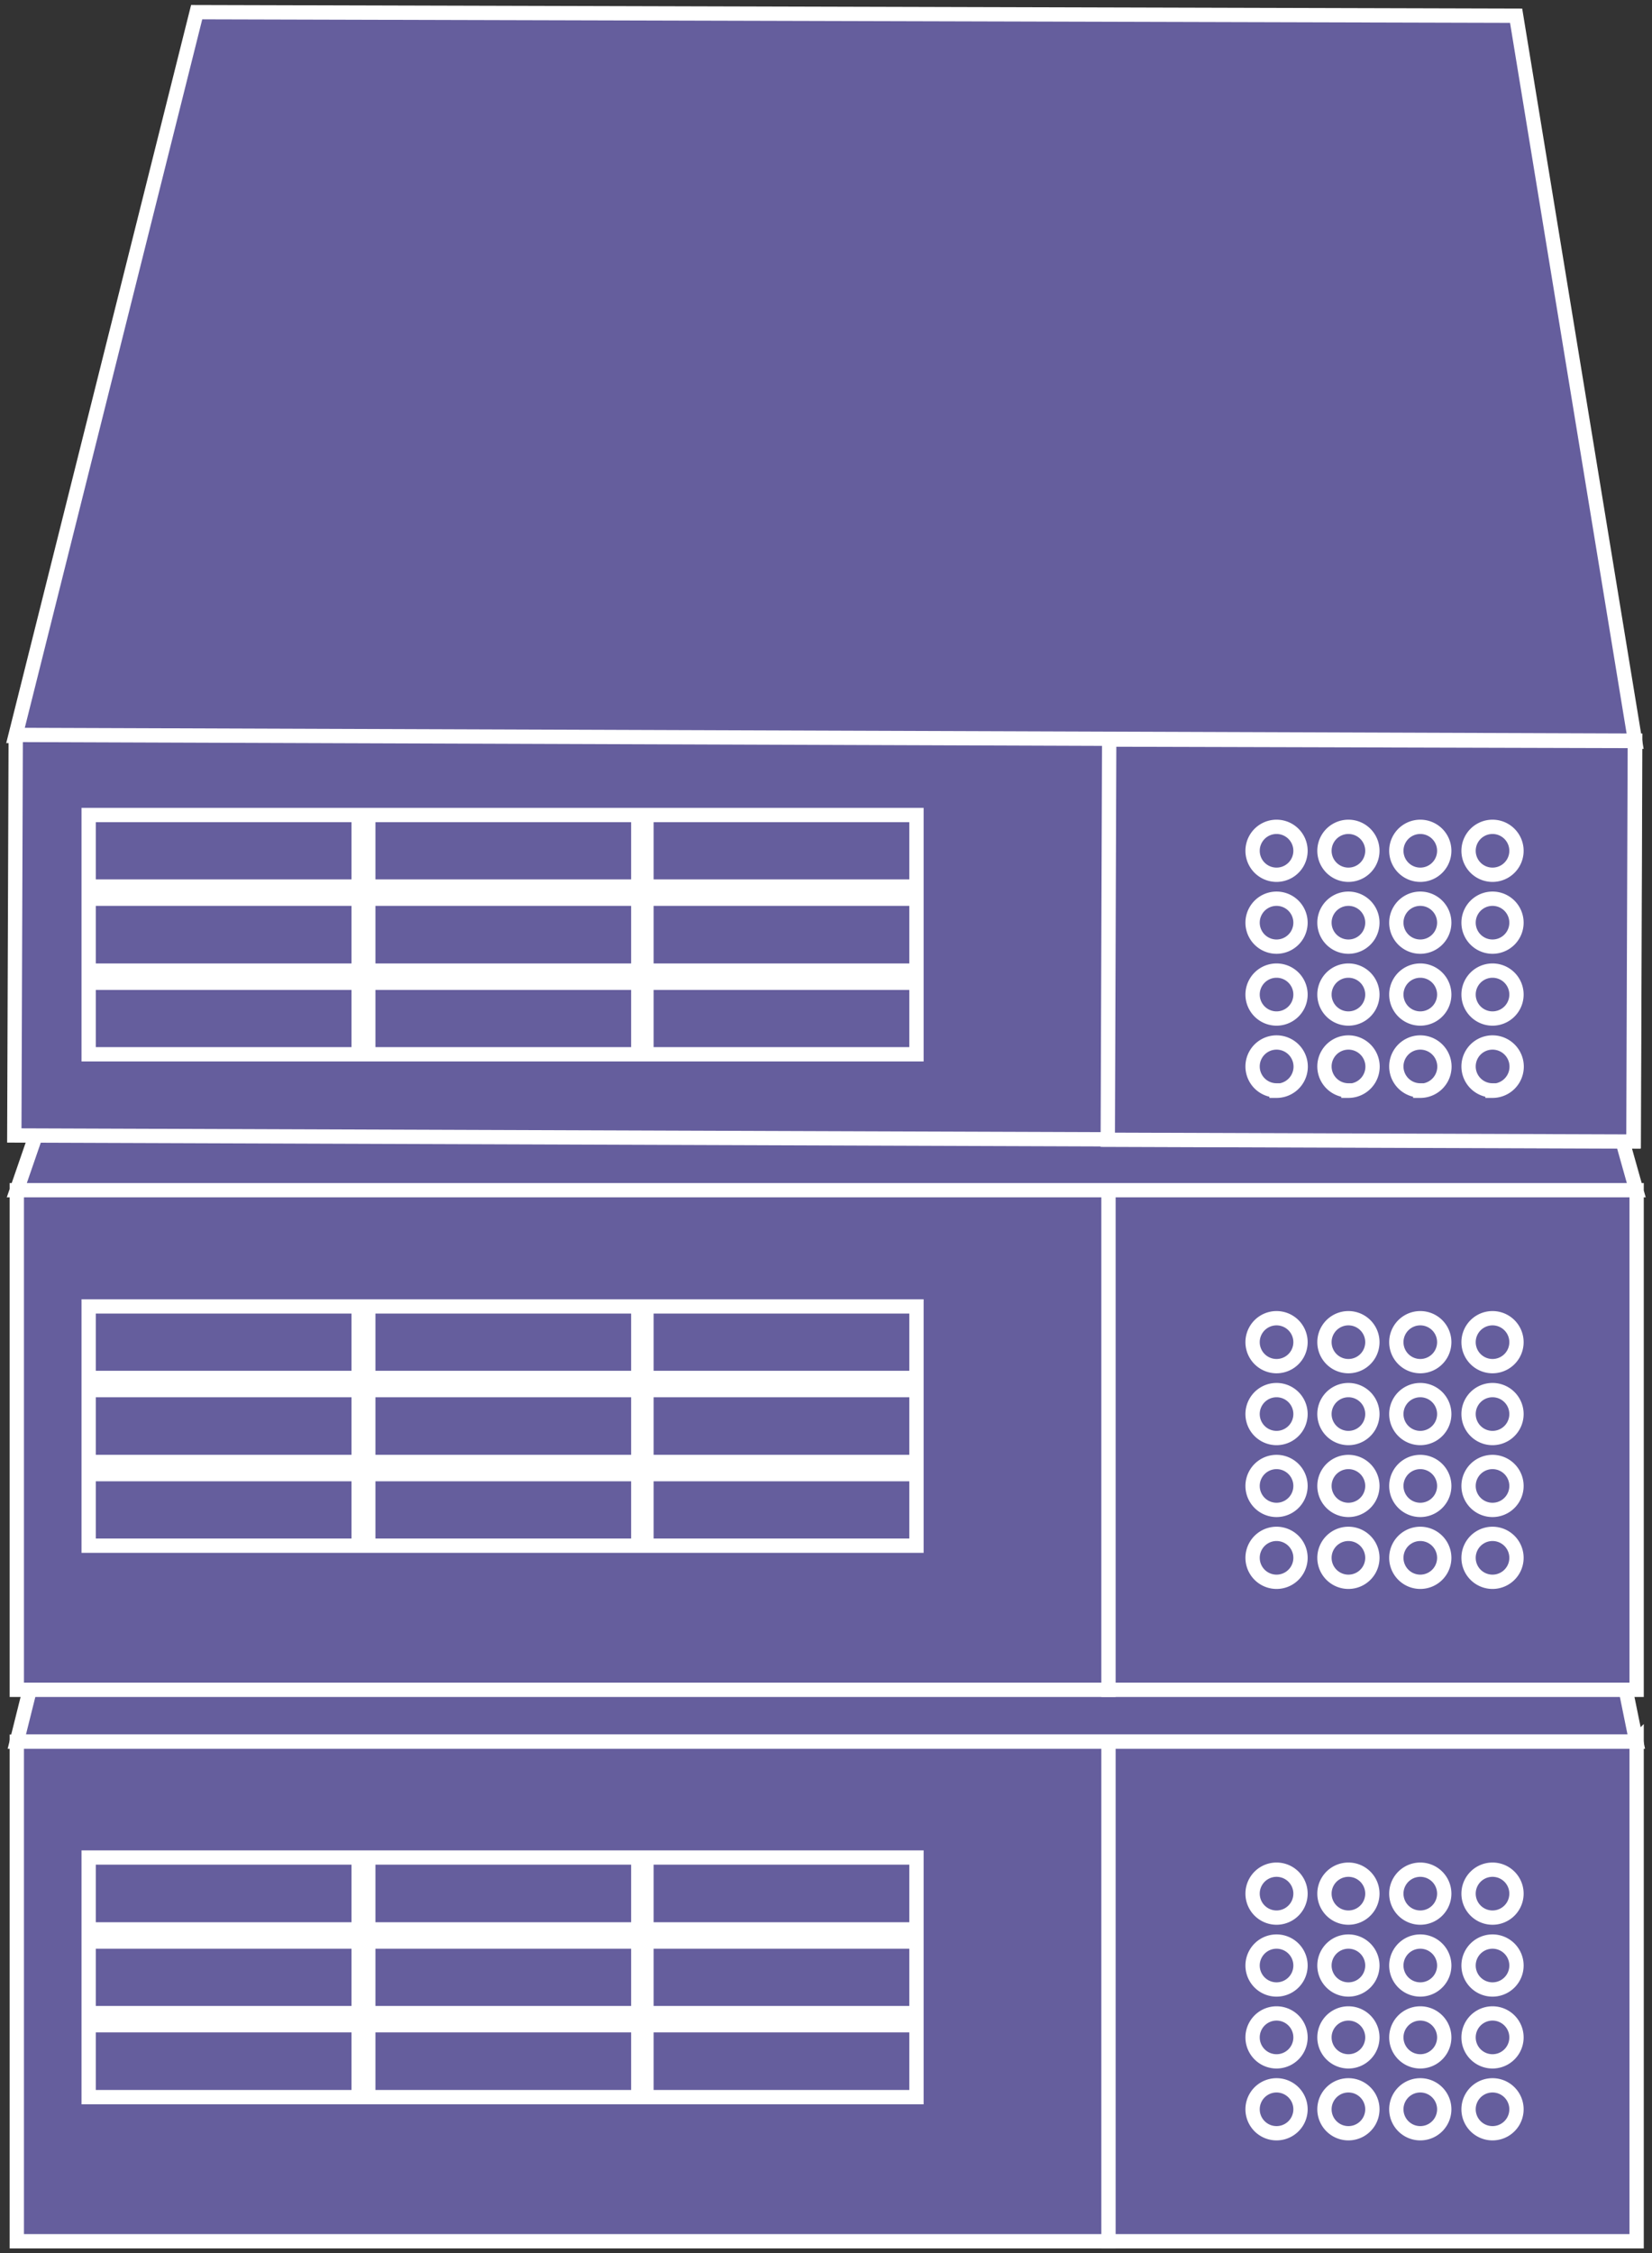 <svg width="462" height="630" viewBox="0 0 462 630" fill="none" xmlns="http://www.w3.org/2000/svg"><rect x="0" y="0" width="462" height="630" fill="#333333" stroke="none"/><path d="M457.6 487H4.7l90.6-363h288.5l73.8 363z" fill="#655E9D" stroke="#fff" stroke-width="4" stroke-miterlimit="10"/><path d="M457.6 487H4.7v139.7h453V486.9z" fill="#655E9D" stroke="#fff" stroke-width="4" stroke-miterlimit="10"/><path d="M100.3 519.4H24.8v20.1h75.5v-20zM100.3 542.9H24.8v20h75.5v-20zM100.3 566.3H24.8v20.1h75.5v-20zM178.5 519.4H103v20.1h75.5v-20zM178.5 542.9H103v20h75.5v-20zM178.5 566.3H103v20.1h75.5v-20zM256.3 519.4h-75.5v20.1h75.5v-20zM256.3 542.9h-75.5v20h75.5v-20zM256.3 566.3h-75.5v20.1h75.5v-20zM357 536.2a6.7 6.7 0 100-13.4 6.7 6.7 0 000 13.4zM377.1 536.2a6.7 6.7 0 100-13.4 6.7 6.7 0 000 13.4zM397.2 536.2a6.7 6.7 0 100-13.4 6.7 6.7 0 000 13.4zM417.4 536.2a6.7 6.7 0 100-13.4 6.7 6.7 0 000 13.4zM357 556.3a6.7 6.7 0 100-13.4 6.7 6.7 0 000 13.4zM377.1 556.3a6.7 6.7 0 100-13.4 6.7 6.7 0 000 13.4zM397.2 556.3a6.7 6.7 0 100-13.4 6.7 6.7 0 000 13.4zM417.4 556.3a6.7 6.7 0 100-13.4 6.7 6.7 0 000 13.4zM357 576.4a6.7 6.7 0 100-13.4 6.7 6.7 0 000 13.4zM377.1 576.4a6.7 6.7 0 100-13.4 6.7 6.7 0 000 13.4zM397.2 576.4a6.7 6.7 0 100-13.4 6.7 6.7 0 000 13.4zM417.4 576.4a6.7 6.7 0 100-13.4 6.7 6.7 0 000 13.4zM357 596.5a6.7 6.7 0 100-13.4 6.7 6.7 0 000 13.4zM377.1 596.5a6.7 6.7 0 100-13.4 6.7 6.7 0 000 13.4zM397.2 596.5a6.7 6.7 0 100-13.4 6.7 6.7 0 000 13.4zM417.4 596.5a6.7 6.7 0 100-13.4 6.7 6.7 0 000 13.4zM451 315H313.3v127.3h137.5V315z" fill="#655E9D" stroke="#fff" stroke-width="4" stroke-miterlimit="10"/><path d="M457.6 332.8H4.7L95.3 70.4h288.5l73.8 262.4zM457.6 332.8H4.7v139.7h453V332.8z" fill="#655E9D" stroke="#fff" stroke-width="4" stroke-miterlimit="10"/><path d="M100.3 365.3H24.8v20h75.5v-20zM100.3 388.7H24.8v20.1h75.5v-20zM100.3 412.2H24.8v20h75.5v-20zM178.5 365.3H103v20h75.5v-20zM178.5 388.7H103v20.1h75.5v-20zM178.5 412.2H103v20h75.5v-20zM256.3 365.3h-75.5v20h75.5v-20zM256.3 388.7h-75.5v20.1h75.5v-20zM256.3 412.2h-75.5v20h75.5v-20zM357 382a6.7 6.7 0 100-13.4 6.7 6.7 0 000 13.4zM377.1 382a6.7 6.7 0 100-13.4 6.7 6.7 0 000 13.4zM397.2 382a6.7 6.7 0 100-13.4 6.7 6.7 0 000 13.4zM417.4 382a6.7 6.7 0 100-13.4 6.7 6.7 0 000 13.4zM357 402.1a6.7 6.7 0 100-13.4 6.7 6.7 0 000 13.4zM377.1 402.1a6.7 6.7 0 100-13.4 6.7 6.7 0 000 13.4zM397.2 402.1a6.7 6.7 0 100-13.4 6.7 6.7 0 000 13.4zM417.4 402.1a6.7 6.7 0 100-13.4 6.7 6.7 0 000 13.4zM357 422.2a6.7 6.7 0 100-13.4 6.7 6.7 0 000 13.4zM377.1 422.2a6.7 6.7 0 100-13.4 6.7 6.7 0 000 13.4zM397.2 422.2a6.7 6.7 0 100-13.4 6.7 6.7 0 000 13.4zM417.4 422.2a6.7 6.7 0 100-13.4 6.7 6.7 0 000 13.4zM357 442.3a6.7 6.7 0 100-13.4 6.7 6.7 0 000 13.4zM377.1 442.3a6.7 6.7 0 100-13.4 6.7 6.7 0 000 13.4zM397.2 442.3a6.7 6.7 0 100-13.4 6.7 6.7 0 000 13.4zM417.4 442.3a6.7 6.7 0 100-13.4 6.7 6.7 0 000 13.4zM457.3 207.4l-453-1.6L55 3.4l369 1 33.3 203z" fill="#655E9D" stroke="#fff" stroke-width="4" stroke-miterlimit="10"/><path d="M4.4 205.5l-.4 112 452.9 1.6.4-112-453-1.6z" fill="#655E9D" stroke="#fff" stroke-width="4" stroke-miterlimit="10"/><path d="M310.2 206.8l-.4 111.9 147 .5.4-112-147-.4zM100.3 227.9H24.8v20h75.5v-20zM100.3 251.3H24.8v20.1h75.5v-20zM100.3 274.8H24.8v20h75.5v-20zM178.5 227.9H103v20h75.5v-20zM178.5 251.3H103v20.1h75.5v-20zM178.5 274.8H103v20h75.5v-20zM256.3 227.9h-75.5v20h75.5v-20zM256.3 251.3h-75.5v20.1h75.5v-20zM256.3 274.8h-75.5v20h75.5v-20z" fill="#655E9D" stroke="#fff" stroke-width="4" stroke-miterlimit="10"/><path d="M357 244.6a6.7 6.7 0 100-13.4 6.7 6.7 0 000 13.4zM377.1 244.6a6.7 6.7 0 100-13.4 6.7 6.7 0 000 13.4zM397.2 244.6a6.7 6.7 0 100-13.4 6.7 6.7 0 000 13.4zM417.4 244.6a6.7 6.7 0 100-13.4 6.7 6.7 0 000 13.4zM357 264.7a6.7 6.7 0 100-13.4 6.7 6.7 0 000 13.4zM377.1 264.7a6.7 6.7 0 100-13.4 6.7 6.7 0 000 13.4zM397.2 264.7a6.7 6.7 0 100-13.4 6.7 6.7 0 000 13.4zM417.4 264.7a6.7 6.7 0 100-13.4 6.7 6.7 0 000 13.4zM357 284.8a6.7 6.7 0 100-13.4 6.7 6.7 0 000 13.4zM377.1 284.8a6.7 6.7 0 100-13.4 6.7 6.7 0 000 13.4zM397.2 284.8a6.7 6.7 0 100-13.4 6.7 6.7 0 000 13.4zM417.4 284.8a6.7 6.7 0 100-13.4 6.7 6.7 0 000 13.4zM357 305a6.7 6.7 0 100-13.5 6.7 6.7 0 000 13.4zM377.1 305a6.7 6.7 0 100-13.5 6.7 6.7 0 000 13.4zM397.2 305a6.7 6.7 0 100-13.5 6.7 6.7 0 000 13.4zM417.4 305a6.7 6.7 0 100-13.5 6.7 6.7 0 000 13.4z" fill="#655E9D" stroke="#fff" stroke-width="4" stroke-miterlimit="10"/><path d="M310 485.9v142.8M310 331.8v142.7" stroke="#fff" stroke-width="4" stroke-miterlimit="10"/></svg>